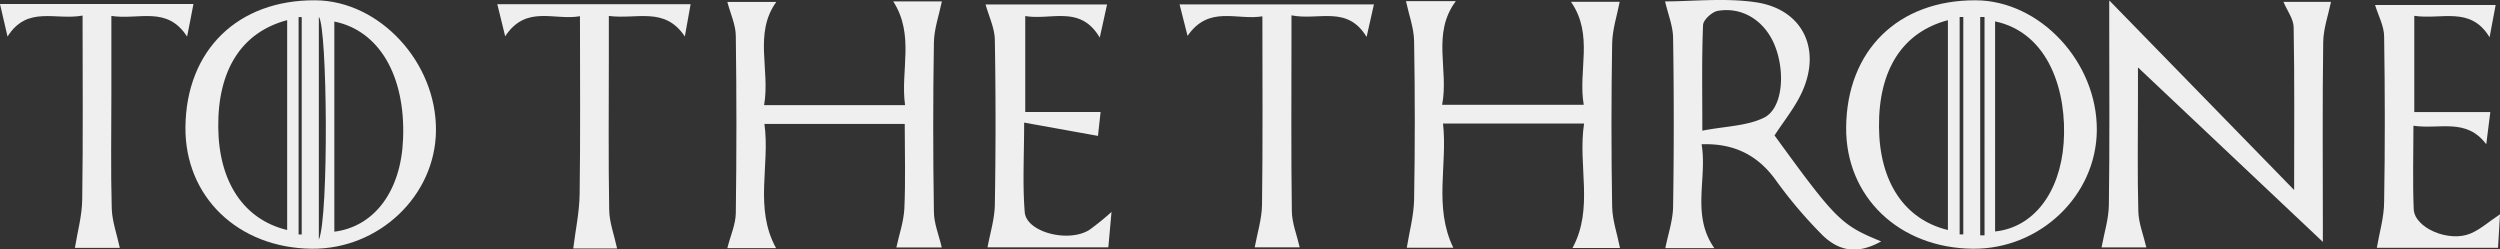 <svg xmlns="http://www.w3.org/2000/svg" viewBox="0 0 684.18 68.25"><rect x="0" y="0" width="684.18" height="68.25" fill="#333333" stroke="none"/><defs><style>.cls-1{fill:#efefef;}</style></defs><title>Asset 2</title><g id="Layer_2" data-name="Layer 2"><g id="Layer_1-2" data-name="Layer 1"><path class="cls-1" d="M50.75,34.79C50.94,13.73,65.08-.07,86.31.08c17.58.13,33.2,17,33,35.7-.16,17.8-15.62,32.48-34,32.29C65.14,67.86,50.57,53.84,50.75,34.79ZM91.5,63.41C102.58,62,109.79,52.12,110.31,38,111,20.75,103.77,8.37,91.5,5.9ZM78.59,5.51c-12.49,3.31-19,13.67-18.86,29.23.11,15,6.94,25.34,18.86,28.21Zm3.13,58.66.85,0V4.67l-.85,0Zm5.54,1.42c2.74-6.1,2.35-58.06,0-61Z"/><path class="cls-1" d="M505.24,34.9C505.4,13.79,519.45,0,540.7.08,558.31.16,574,17,573.84,35.67c-.13,17.83-15.53,32.56-33.9,32.4C519.75,67.9,505.1,53.9,505.24,34.9ZM546,63.35c10.53-1.11,17.76-10.61,18.76-24.15,1-14-3.95-30.2-18.76-33.35ZM533.09,5.52c-12.48,3.29-19,13.65-18.86,29.22.11,15,6.93,25.32,18.86,28.21Zm4.21-.87-1,0v59.5h1Zm5.81,0h-1.18V64.41l1.18,0Z"/><path class="cls-1" d="M627.84,52c0-15.93.13-30.21-.13-44.48,0-2.3-1.77-4.58-2.79-7h13c-.71,3.53-2.07,7.27-2.12,11-.24,16.52-.1,33.05-.1,49.57v5.11L585.1,18.45v8.8c0,10.21-.17,20.43.1,30.63.09,3.23,1.4,6.43,2.19,9.82H575.14c.68-3.78,1.94-7.7,2-11.63.23-16.34.1-32.68.1-49V.11Z"/><path class="cls-1" d="M199.05,67.91c.88-3.48,2.28-6.52,2.32-9.57q.33-24.24,0-48.48c0-3-1.47-6.09-2.32-9.34h13.4c-6.22,8.65-1.64,18.58-3.34,28.26h38.58c-1.32-9.39,2.69-19.2-3.24-28.4h13.31c-.77,3.78-2.12,7.52-2.18,11.27q-.37,23.13,0,46.26c0,3.22,1.37,6.42,2.15,9.81H245.31c.76-3.52,2-7.06,2.19-10.65.34-7.58.1-15.18.1-23.16H209.2c1.59,11.32-2.87,23,3.19,34Z"/><path class="cls-1" d="M384.78.31h13.64c-6.66,8.9-1.87,18.78-3.75,28.38h38.76C431.79,19.36,436.24,9.6,429.94.5h13.32c-.68,3.6-2,7.52-2.06,11.46q-.37,22.29,0,44.58c.07,3.76,1.39,7.49,2.15,11.33h-13c5.9-10.86,1.4-22.54,3.17-34.07H394.91c1.29,11.25-2.6,22.83,2.82,34H385c.67-4.24,1.89-8.65,2-13.08q.38-21.73,0-43.47C386.94,7.65,385.58,4.09,384.78.31Z"/><path class="cls-1" d="M465.68,39.48c1.59,9.41-2.88,19.36,3.48,28.42h-13.4c.75-3.82,2.06-7.56,2.12-11.33q.36-23.11,0-46.24c-.05-3.24-1.39-6.45-2.19-9.95,7.54,0,16.32-1,24.77.23,12.64,1.83,18,12.46,12.88,24.19-1.88,4.33-5,8.11-7.7,12.26,16.84,23.16,18.23,24.54,29.19,29-5.84,3.25-11,3.17-16-1.63a123.67,123.67,0,0,1-12.95-15.27C481.1,42.6,474.71,39.16,465.68,39.48Zm.2-3.72c6.38-1.24,12.22-1.25,16.91-3.57,5.14-2.55,5.88-12.68,2.81-20-2.75-6.56-8.81-10.4-15.52-9.21-1.58.29-4,2.51-4,3.92C465.7,15.91,465.88,25,465.88,35.76Z"/><path class="cls-1" d="M304.19,58c-.35,3.86-.59,6.59-.87,9.69H270.26c.68-3.79,1.93-7.71,2-11.66q.38-22.56,0-45.14c-.06-3.23-1.64-6.42-2.53-9.67h33.24c-.63,2.88-1.2,5.5-2,9.07-5.3-9-13.23-4.68-20.39-5.9V30.65H301.2c-.24,2.22-.55,5-.71,6.54l-20.21-3.64c0,9.07-.46,16.84.16,24.51.44,5.48,11.93,8.45,17.66,4.87A69,69,0,0,0,304.19,58Z"/><path class="cls-1" d="M660.72,4.33V30.67h20.81c-.3,2.38-.66,5.25-1.11,8.81-5.48-7.3-12.77-4-19.93-5.07,0,8.1-.23,15.49.08,22.86.22,5.09,9.57,9.13,15.51,6.65,2.67-1.11,4.94-3.17,8.1-5.28-.19,3.15-.36,6-.54,9.17H650.47c.69-4.1,2-8.36,2-12.65.26-15,.23-30.1,0-45.14,0-2.88-1.6-5.73-2.48-8.66h33c-.49,2.62-1,5.28-1.66,8.84C676.11,1.57,668.2,5.46,660.72,4.33Z"/><path class="cls-1" d="M22.6,4.26C15.2,5.64,7.48,1.43,2.06,10,1.27,6.55.67,4,0,1.09H52.94c-.53,2.74-1,5.35-1.74,8.93C45.73,1.49,38,5.52,30.48,4.36v21.5c0,10.38-.19,20.77.1,31.15.1,3.58,1.42,7.13,2.21,10.82H20.5c.69-4.31,1.94-8.74,2-13.18C22.75,38.18,22.6,21.7,22.6,4.26Z"/><path class="cls-1" d="M168.88,68h-12c.61-5,1.68-9.9,1.75-14.87.23-15.93.09-31.86.09-48.69C151.65,5.69,144,1.23,138.25,9.93c-.81-3.3-1.44-5.87-2.15-8.78H189c-.47,2.62-.93,5.22-1.58,8.83-5.5-8.28-13.2-4.6-20.8-5.62V15.71c0,13.91-.14,27.83.1,41.73C166.76,60.84,168.07,64.22,168.88,68Z"/><path class="cls-1" d="M343.38,67.69c.69-3.82,1.95-7.75,2-11.69.23-16.86.1-33.73.1-51.53-7,1.16-14.64-3.13-20.48,5.35-.78-3.1-1.43-5.65-2.18-8.61H376c-.63,2.75-1.23,5.35-2,8.9-5.29-8.77-13.09-4.42-20.56-5.91V10c0,16-.12,31.9.1,47.84.05,3.23,1.37,6.44,2.15,9.84Z"/></g></g></svg>